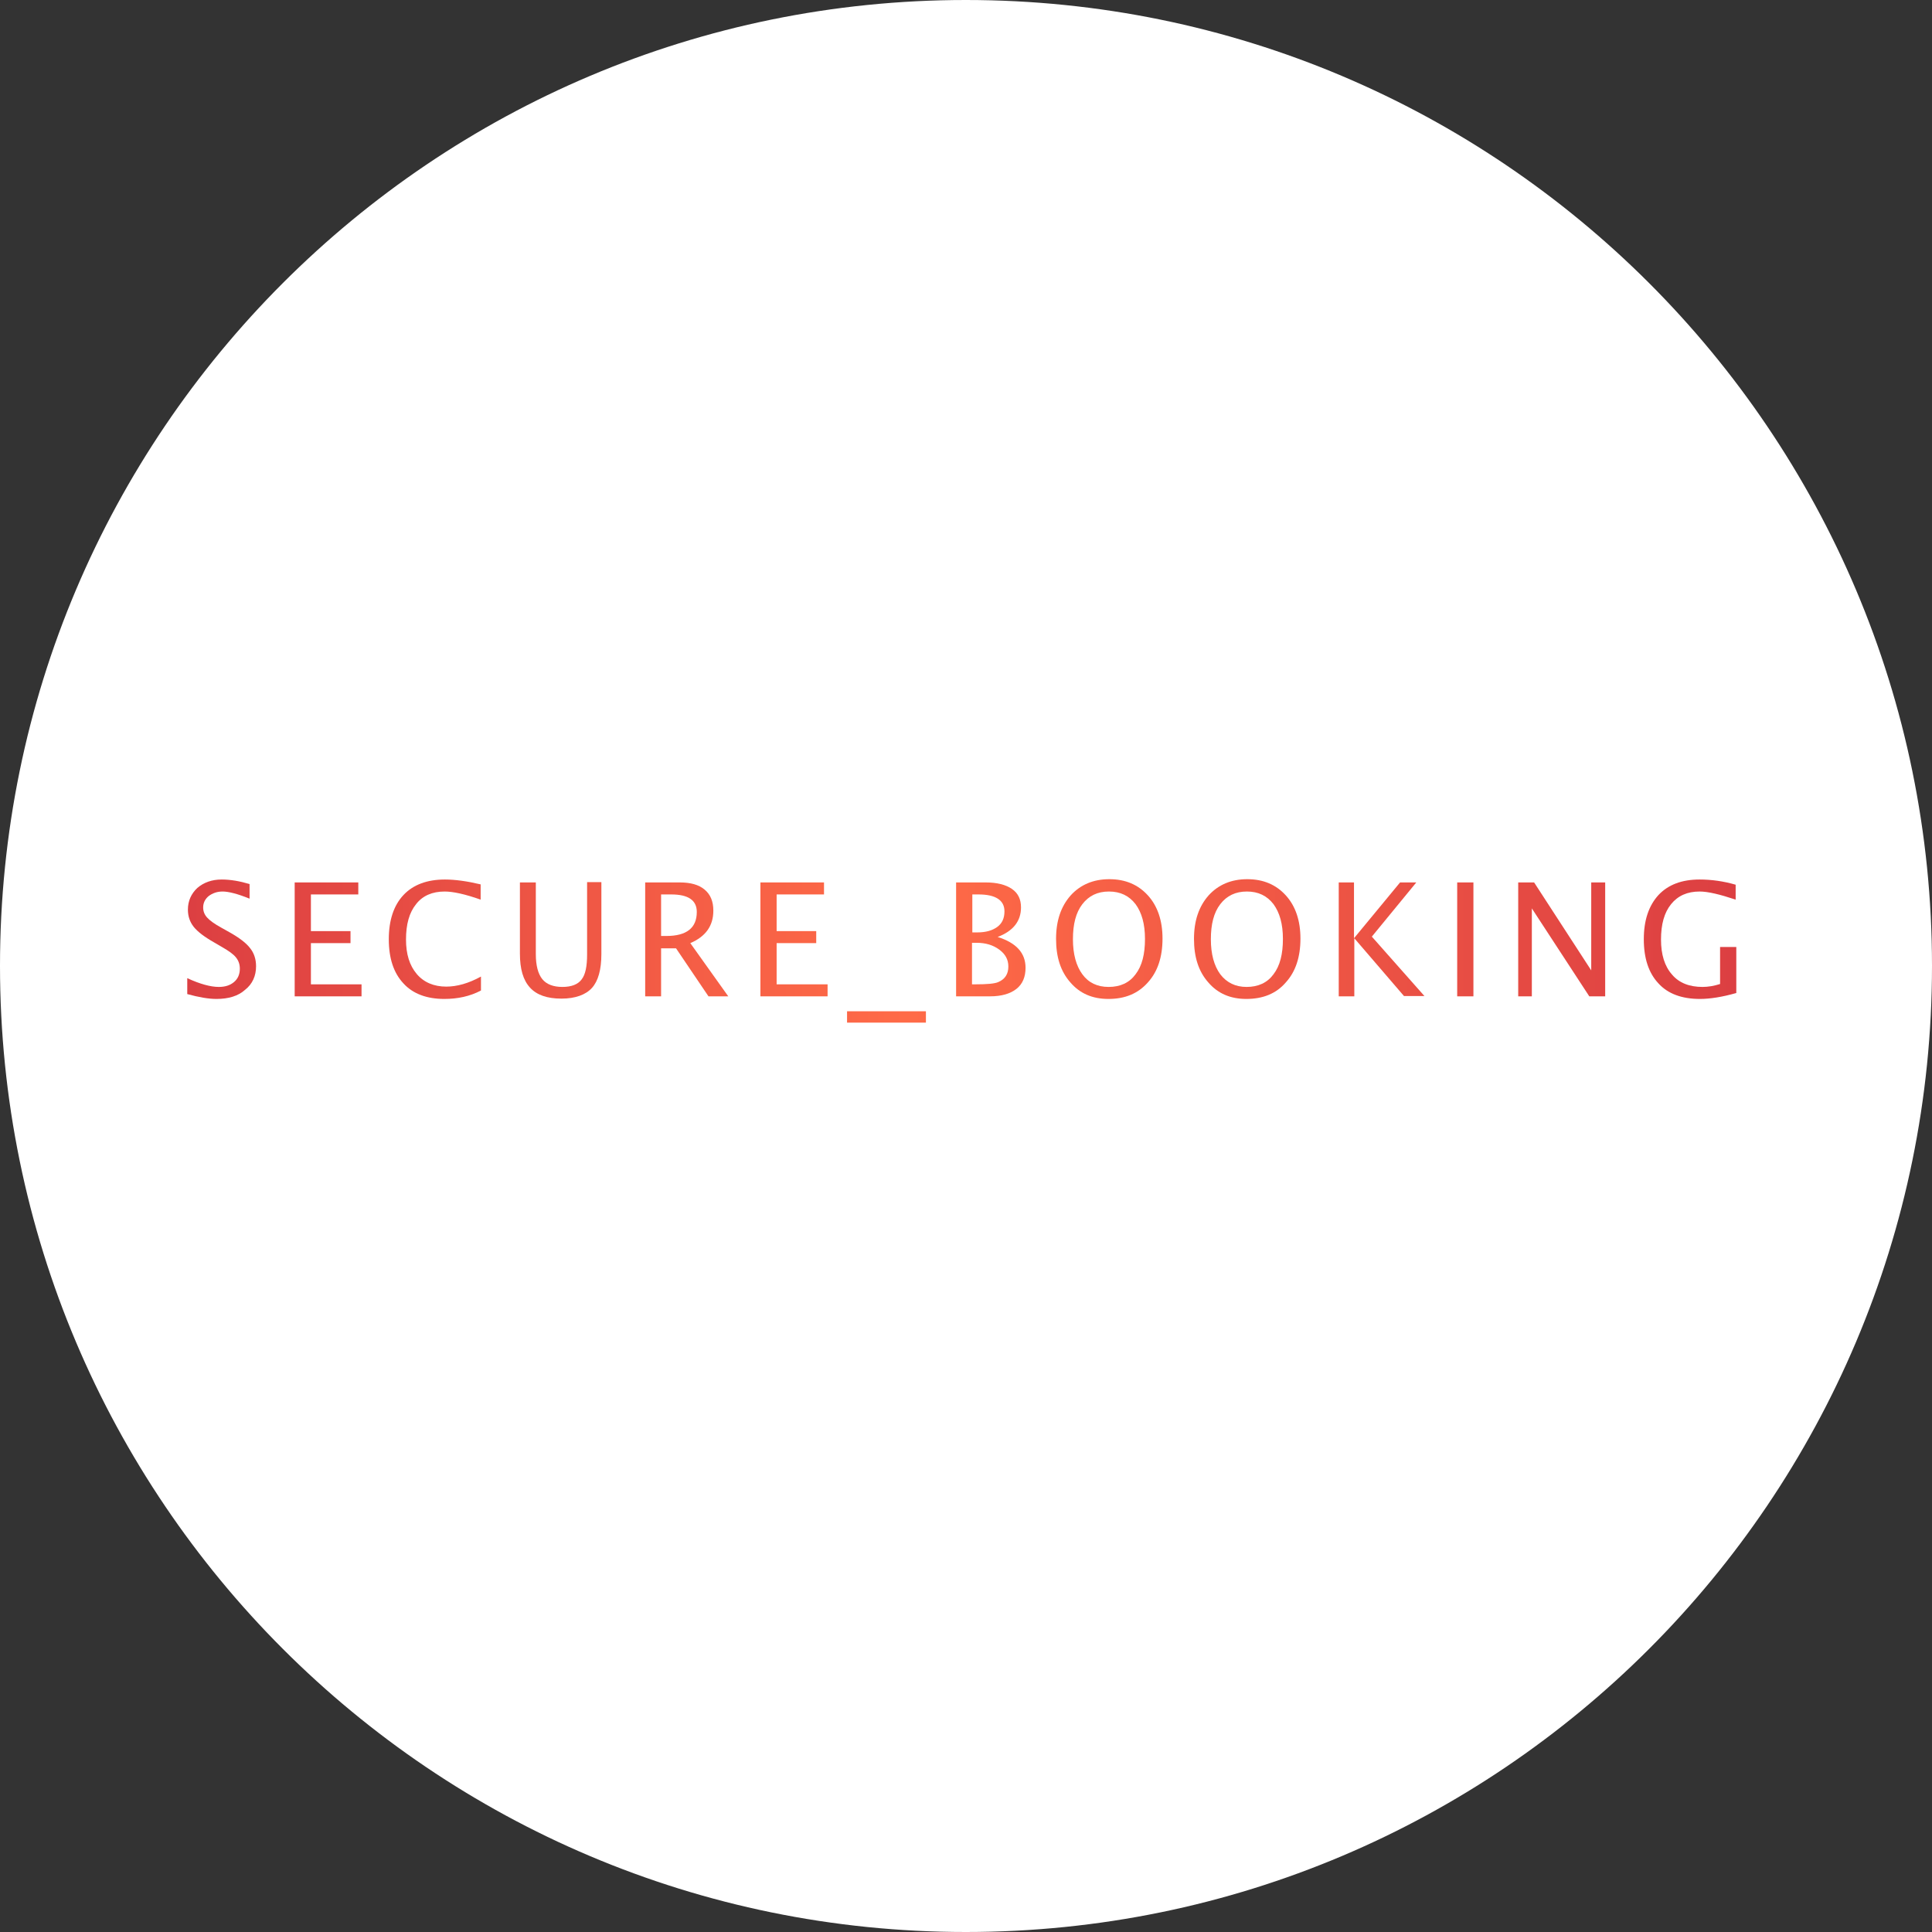 <?xml version="1.0" encoding="utf-8"?>
<!-- Generator: Adobe Illustrator 26.3.1, SVG Export Plug-In . SVG Version: 6.00 Build 0)  -->
<svg version="1.1" id="Layer_1" xmlns="http://www.w3.org/2000/svg" xmlns:xlink="http://www.w3.org/1999/xlink" x="0px" y="0px"
	 viewBox="0 0 595.3 595.3" style="enable-background:new 0 0 595.3 595.3;" xml:space="preserve">
<rect x="0" y="0" width="595.3" height="595.3" fill="#333333" stroke="none"/>
<style type="text/css">
	.st0{fill:#FFFFFF;}
	.st1{fill:url(#SVGID_1_);}
	.st2{fill:url(#SVGID_00000078753469333057345780000015482499289982933414_);}
	.st3{fill:url(#SVGID_00000030458208541365734880000008635584134226228123_);}
	.st4{fill:url(#SVGID_00000072979462228915759810000011769421044721734052_);}
	.st5{fill:url(#SVGID_00000168087748028255934290000013581472085673386377_);}
	.st6{fill:url(#SVGID_00000062894748620645892870000007324030444282873992_);}
	.st7{fill:url(#SVGID_00000016784184456800008140000002680161794465846949_);}
	.st8{fill:url(#SVGID_00000055670568064321519820000016290767531815136429_);}
	.st9{fill:url(#SVGID_00000075132645110730308060000011055326093236127619_);}
	.st10{fill:url(#SVGID_00000042007459725943215210000010649943573510280339_);}
	.st11{fill:url(#SVGID_00000052817308833309989050000013850414939958657665_);}
	.st12{fill:url(#SVGID_00000074432699975892895650000016209326085488443532_);}
	.st13{fill:url(#SVGID_00000079476701418192539350000008271670253708873861_);}
	.st14{fill:url(#SVGID_00000103956163801812353190000008684326108431077558_);}
</style>
<path class="st0" d="M297.6,595.3L297.6,595.3C133.3,595.3,0,462,0,297.6l0,0C0,133.3,133.3,0,297.6,0l0,0
	C462,0,595.3,133.3,595.3,297.6l0,0C595.3,462,462,595.3,297.6,595.3z"/>
<g>
	<g>
		<linearGradient id="SVGID_1_" gradientUnits="userSpaceOnUse" x1="534.854" y1="293.087" x2="57.639" y2="293.087">
			<stop  offset="0" style="stop-color:#DC3F42"/>
			<stop  offset="0.534" style="stop-color:#FF6B47"/>
			<stop  offset="1" style="stop-color:#DC3F42"/>
		</linearGradient>
		<path class="st1" d="M66.7,307.8c-2.4,0-5.4-0.5-9-1.5v-4.9c3.9,1.8,7.2,2.7,9.7,2.7c2,0,3.5-0.5,4.7-1.5c1.2-1,1.8-2.4,1.8-4.1
			c0-1.4-0.4-2.5-1.2-3.5c-0.8-1-2.2-2-4.3-3.2l-2.4-1.4c-3-1.7-5.1-3.3-6.3-4.8s-1.8-3.3-1.8-5.3c0-2.7,1-4.9,2.9-6.7
			c2-1.7,4.5-2.6,7.5-2.6c2.7,0,5.6,0.5,8.6,1.4v4.5c-3.7-1.5-6.5-2.2-8.3-2.2c-1.7,0-3.1,0.5-4.3,1.4c-1.1,0.9-1.7,2.1-1.7,3.5
			c0,1.2,0.4,2.2,1.2,3.1s2.3,2,4.5,3.2l2.5,1.4c3,1.7,5.1,3.3,6.3,4.9c1.2,1.5,1.8,3.4,1.8,5.5c0,3-1.1,5.5-3.4,7.3
			C73.4,306.9,70.4,307.8,66.7,307.8z"/>
		
			<linearGradient id="SVGID_00000145054729764652218090000004046148936542461322_" gradientUnits="userSpaceOnUse" x1="534.854" y1="293.087" x2="57.639" y2="293.087">
			<stop  offset="0" style="stop-color:#DC3F42"/>
			<stop  offset="0.534" style="stop-color:#FF6B47"/>
			<stop  offset="1" style="stop-color:#DC3F42"/>
		</linearGradient>
		<path style="fill:url(#SVGID_00000145054729764652218090000004046148936542461322_);" d="M90.8,307v-35.1h19.6v3.7H95.8v11.3H108
			v3.7H95.8v12.7h15.6v3.7H90.8z"/>
		
			<linearGradient id="SVGID_00000109724023581755122080000017037986669255537301_" gradientUnits="userSpaceOnUse" x1="534.854" y1="293.087" x2="57.639" y2="293.087">
			<stop  offset="0" style="stop-color:#DC3F42"/>
			<stop  offset="0.534" style="stop-color:#FF6B47"/>
			<stop  offset="1" style="stop-color:#DC3F42"/>
		</linearGradient>
		<path style="fill:url(#SVGID_00000109724023581755122080000017037986669255537301_);" d="M136.9,307.8c-5.4,0-9.7-1.6-12.6-4.8
			c-3-3.2-4.5-7.7-4.5-13.6c0-5.8,1.5-10.4,4.5-13.6c3-3.2,7.3-4.8,12.8-4.8c3.1,0,6.8,0.5,11,1.5v4.7c-4.8-1.7-8.5-2.5-11.1-2.5
			c-3.8,0-6.8,1.3-8.8,3.9c-2.1,2.6-3.1,6.2-3.1,10.9c0,4.5,1.1,8,3.3,10.6c2.2,2.6,5.3,3.9,9.1,3.9c3.3,0,6.9-1,10.7-3.1v4.3
			C144.8,307,141,307.8,136.9,307.8z"/>
		
			<linearGradient id="SVGID_00000124124752633018140600000007227595558561346703_" gradientUnits="userSpaceOnUse" x1="534.854" y1="293.087" x2="57.639" y2="293.087">
			<stop  offset="0" style="stop-color:#DC3F42"/>
			<stop  offset="0.534" style="stop-color:#FF6B47"/>
			<stop  offset="1" style="stop-color:#DC3F42"/>
		</linearGradient>
		<path style="fill:url(#SVGID_00000124124752633018140600000007227595558561346703_);" d="M160.1,271.9h5V294c0,3.5,0.7,6.1,2,7.7
			c1.3,1.6,3.4,2.4,6.2,2.4c2.8,0,4.8-0.8,5.9-2.3c1.2-1.5,1.7-4.1,1.7-7.7v-22.3h4.4v22.2c0,4.8-1,8.3-2.9,10.4s-5.1,3.3-9.4,3.3
			c-4.4,0-7.6-1.1-9.7-3.4c-2.1-2.3-3.1-5.7-3.1-10.5V271.9z"/>
		
			<linearGradient id="SVGID_00000075162896774451904360000000821969086611785356_" gradientUnits="userSpaceOnUse" x1="534.854" y1="293.087" x2="57.639" y2="293.087">
			<stop  offset="0" style="stop-color:#DC3F42"/>
			<stop  offset="0.534" style="stop-color:#FF6B47"/>
			<stop  offset="1" style="stop-color:#DC3F42"/>
		</linearGradient>
		<path style="fill:url(#SVGID_00000075162896774451904360000000821969086611785356_);" d="M198.8,307v-35.1h10.6
			c3.4,0,5.9,0.7,7.7,2.2c1.8,1.5,2.7,3.6,2.7,6.5c0,4.7-2.4,8-7.1,10l11.7,16.4h-6.1l-10-14.8h-4.6V307H198.8z M203.7,288.4h1.6
			c6.3,0,9.4-2.5,9.4-7.4c0-3.6-2.6-5.4-7.9-5.4h-3.1V288.4z"/>
		
			<linearGradient id="SVGID_00000145016966386139813920000004573975023023856557_" gradientUnits="userSpaceOnUse" x1="534.854" y1="293.087" x2="57.639" y2="293.087">
			<stop  offset="0" style="stop-color:#DC3F42"/>
			<stop  offset="0.534" style="stop-color:#FF6B47"/>
			<stop  offset="1" style="stop-color:#DC3F42"/>
		</linearGradient>
		<path style="fill:url(#SVGID_00000145016966386139813920000004573975023023856557_);" d="M234.3,307v-35.1h19.6v3.7h-14.6v11.3
			h12.2v3.7h-12.2v12.7H255v3.7H234.3z"/>
		
			<linearGradient id="SVGID_00000093172613964710916390000003847637011087146423_" gradientUnits="userSpaceOnUse" x1="534.854" y1="293.087" x2="57.639" y2="293.087">
			<stop  offset="0" style="stop-color:#DC3F42"/>
			<stop  offset="0.534" style="stop-color:#FF6B47"/>
			<stop  offset="1" style="stop-color:#DC3F42"/>
		</linearGradient>
		<path style="fill:url(#SVGID_00000093172613964710916390000003847637011087146423_);" d="M261,315.1v-3.5h24.3v3.5H261z"/>
		
			<linearGradient id="SVGID_00000134243130918708029160000009965231115674303906_" gradientUnits="userSpaceOnUse" x1="534.854" y1="293.087" x2="57.639" y2="293.087">
			<stop  offset="0" style="stop-color:#DC3F42"/>
			<stop  offset="0.534" style="stop-color:#FF6B47"/>
			<stop  offset="1" style="stop-color:#DC3F42"/>
		</linearGradient>
		<path style="fill:url(#SVGID_00000134243130918708029160000009965231115674303906_);" d="M294.6,307v-35.1h9.1
			c3.5,0,6.2,0.7,8.1,2s2.8,3.2,2.8,5.7c0,4.2-2.4,7.3-7.2,9.1c5.7,1.8,8.6,4.9,8.6,9.5c0,2.8-0.9,5-2.8,6.5
			c-1.9,1.5-4.6,2.3-8.2,2.3H294.6z M299.5,287.3h1.6c2.7,0,4.7-0.6,6.2-1.7s2.2-2.7,2.2-4.8c0-3.4-2.7-5.2-8-5.2h-1.9V287.3z
			 M299.5,303.3h1c3.6,0,6-0.2,7.1-0.7c2.1-0.9,3.1-2.5,3.1-4.8c0-2.1-0.9-3.8-2.8-5.2c-1.9-1.4-4.2-2.1-7-2.1h-1.4V303.3z"/>
		
			<linearGradient id="SVGID_00000064331229448560416960000016978733888182970550_" gradientUnits="userSpaceOnUse" x1="534.854" y1="293.087" x2="57.639" y2="293.087">
			<stop  offset="0" style="stop-color:#DC3F42"/>
			<stop  offset="0.534" style="stop-color:#FF6B47"/>
			<stop  offset="1" style="stop-color:#DC3F42"/>
		</linearGradient>
		<path style="fill:url(#SVGID_00000064331229448560416960000016978733888182970550_);" d="M341.5,307.8c-4.9,0-8.8-1.7-11.7-5.1
			c-3-3.4-4.4-7.8-4.4-13.4c0-5.6,1.5-10,4.5-13.4c3-3.3,7-5,11.9-5c5,0,8.9,1.7,11.9,5c3,3.3,4.5,7.8,4.5,13.3
			c0,5.7-1.5,10.2-4.5,13.5C350.6,306.2,346.6,307.8,341.5,307.8z M341.6,304.1c3.6,0,6.4-1.3,8.3-3.9c2-2.6,2.9-6.2,2.9-10.9
			c0-4.6-1-8.1-2.9-10.7c-2-2.6-4.7-3.9-8.2-3.9c-3.5,0-6.2,1.3-8.2,3.9c-2,2.6-2.9,6.2-2.9,10.8c0,4.6,1,8.2,2.9,10.8
			C335.4,302.8,338.1,304.1,341.6,304.1z"/>
		
			<linearGradient id="SVGID_00000120535642868486300830000013410126369261665162_" gradientUnits="userSpaceOnUse" x1="534.854" y1="293.087" x2="57.639" y2="293.087">
			<stop  offset="0" style="stop-color:#DC3F42"/>
			<stop  offset="0.534" style="stop-color:#FF6B47"/>
			<stop  offset="1" style="stop-color:#DC3F42"/>
		</linearGradient>
		<path style="fill:url(#SVGID_00000120535642868486300830000013410126369261665162_);" d="M384,307.8c-4.9,0-8.8-1.7-11.7-5.1
			c-3-3.4-4.4-7.8-4.4-13.4c0-5.6,1.5-10,4.5-13.4c3-3.3,7-5,11.9-5c5,0,8.9,1.7,11.9,5c3,3.3,4.5,7.8,4.5,13.3
			c0,5.7-1.5,10.2-4.5,13.5C393.2,306.2,389.1,307.8,384,307.8z M384.1,304.1c3.6,0,6.4-1.3,8.3-3.9c2-2.6,2.9-6.2,2.9-10.9
			c0-4.6-1-8.1-2.9-10.7c-2-2.6-4.7-3.9-8.2-3.9c-3.5,0-6.2,1.3-8.2,3.9c-2,2.6-2.9,6.2-2.9,10.8c0,4.6,1,8.2,2.9,10.8
			C378,302.8,380.7,304.1,384.1,304.1z"/>
		
			<linearGradient id="SVGID_00000035509592775390218430000014854113590038605199_" gradientUnits="userSpaceOnUse" x1="534.854" y1="293.087" x2="57.639" y2="293.087">
			<stop  offset="0" style="stop-color:#DC3F42"/>
			<stop  offset="0.534" style="stop-color:#FF6B47"/>
			<stop  offset="1" style="stop-color:#DC3F42"/>
		</linearGradient>
		<path style="fill:url(#SVGID_00000035509592775390218430000014854113590038605199_);" d="M412.5,307v-35.1h4.7v17.2l14.2-17.2h5
			l-13.7,16.7l16.2,18.3h-6.3l-15.3-17.8V307H412.5z"/>
		
			<linearGradient id="SVGID_00000016070347734940989730000007434305203001068970_" gradientUnits="userSpaceOnUse" x1="534.854" y1="293.087" x2="57.639" y2="293.087">
			<stop  offset="0" style="stop-color:#DC3F42"/>
			<stop  offset="0.534" style="stop-color:#FF6B47"/>
			<stop  offset="1" style="stop-color:#DC3F42"/>
		</linearGradient>
		<path style="fill:url(#SVGID_00000016070347734940989730000007434305203001068970_);" d="M449,307v-35.1h5V307H449z"/>
		
			<linearGradient id="SVGID_00000062877876086814828520000013605561646576975748_" gradientUnits="userSpaceOnUse" x1="534.854" y1="293.087" x2="57.639" y2="293.087">
			<stop  offset="0" style="stop-color:#DC3F42"/>
			<stop  offset="0.534" style="stop-color:#FF6B47"/>
			<stop  offset="1" style="stop-color:#DC3F42"/>
		</linearGradient>
		<path style="fill:url(#SVGID_00000062877876086814828520000013605561646576975748_);" d="M467.8,307v-35.1h4.9l17.6,27.1v-27.1
			h4.3V307h-4.9l-17.7-27.1V307H467.8z"/>
		
			<linearGradient id="SVGID_00000017507028920097693940000009872644339743734971_" gradientUnits="userSpaceOnUse" x1="534.854" y1="293.087" x2="57.639" y2="293.087">
			<stop  offset="0" style="stop-color:#DC3F42"/>
			<stop  offset="0.534" style="stop-color:#FF6B47"/>
			<stop  offset="1" style="stop-color:#DC3F42"/>
		</linearGradient>
		<path style="fill:url(#SVGID_00000017507028920097693940000009872644339743734971_);" d="M534.9,306c-4.2,1.2-8,1.8-11.1,1.8
			c-5.6,0-9.9-1.6-12.8-4.8c-3-3.2-4.5-7.7-4.5-13.6c0-5.8,1.5-10.3,4.5-13.6c3-3.2,7.2-4.8,12.7-4.8c3.6,0,7.3,0.5,11.1,1.6v4.6
			c-4.8-1.6-8.5-2.5-11.1-2.5c-3.8,0-6.7,1.3-8.8,3.9c-2.1,2.6-3.1,6.2-3.1,10.9c0,4.6,1.1,8.2,3.4,10.8c2.2,2.6,5.4,3.8,9.4,3.8
			c1.7,0,3.5-0.3,5.4-0.9v-11.4h5V306z"/>
	</g>
</g>
</svg>
